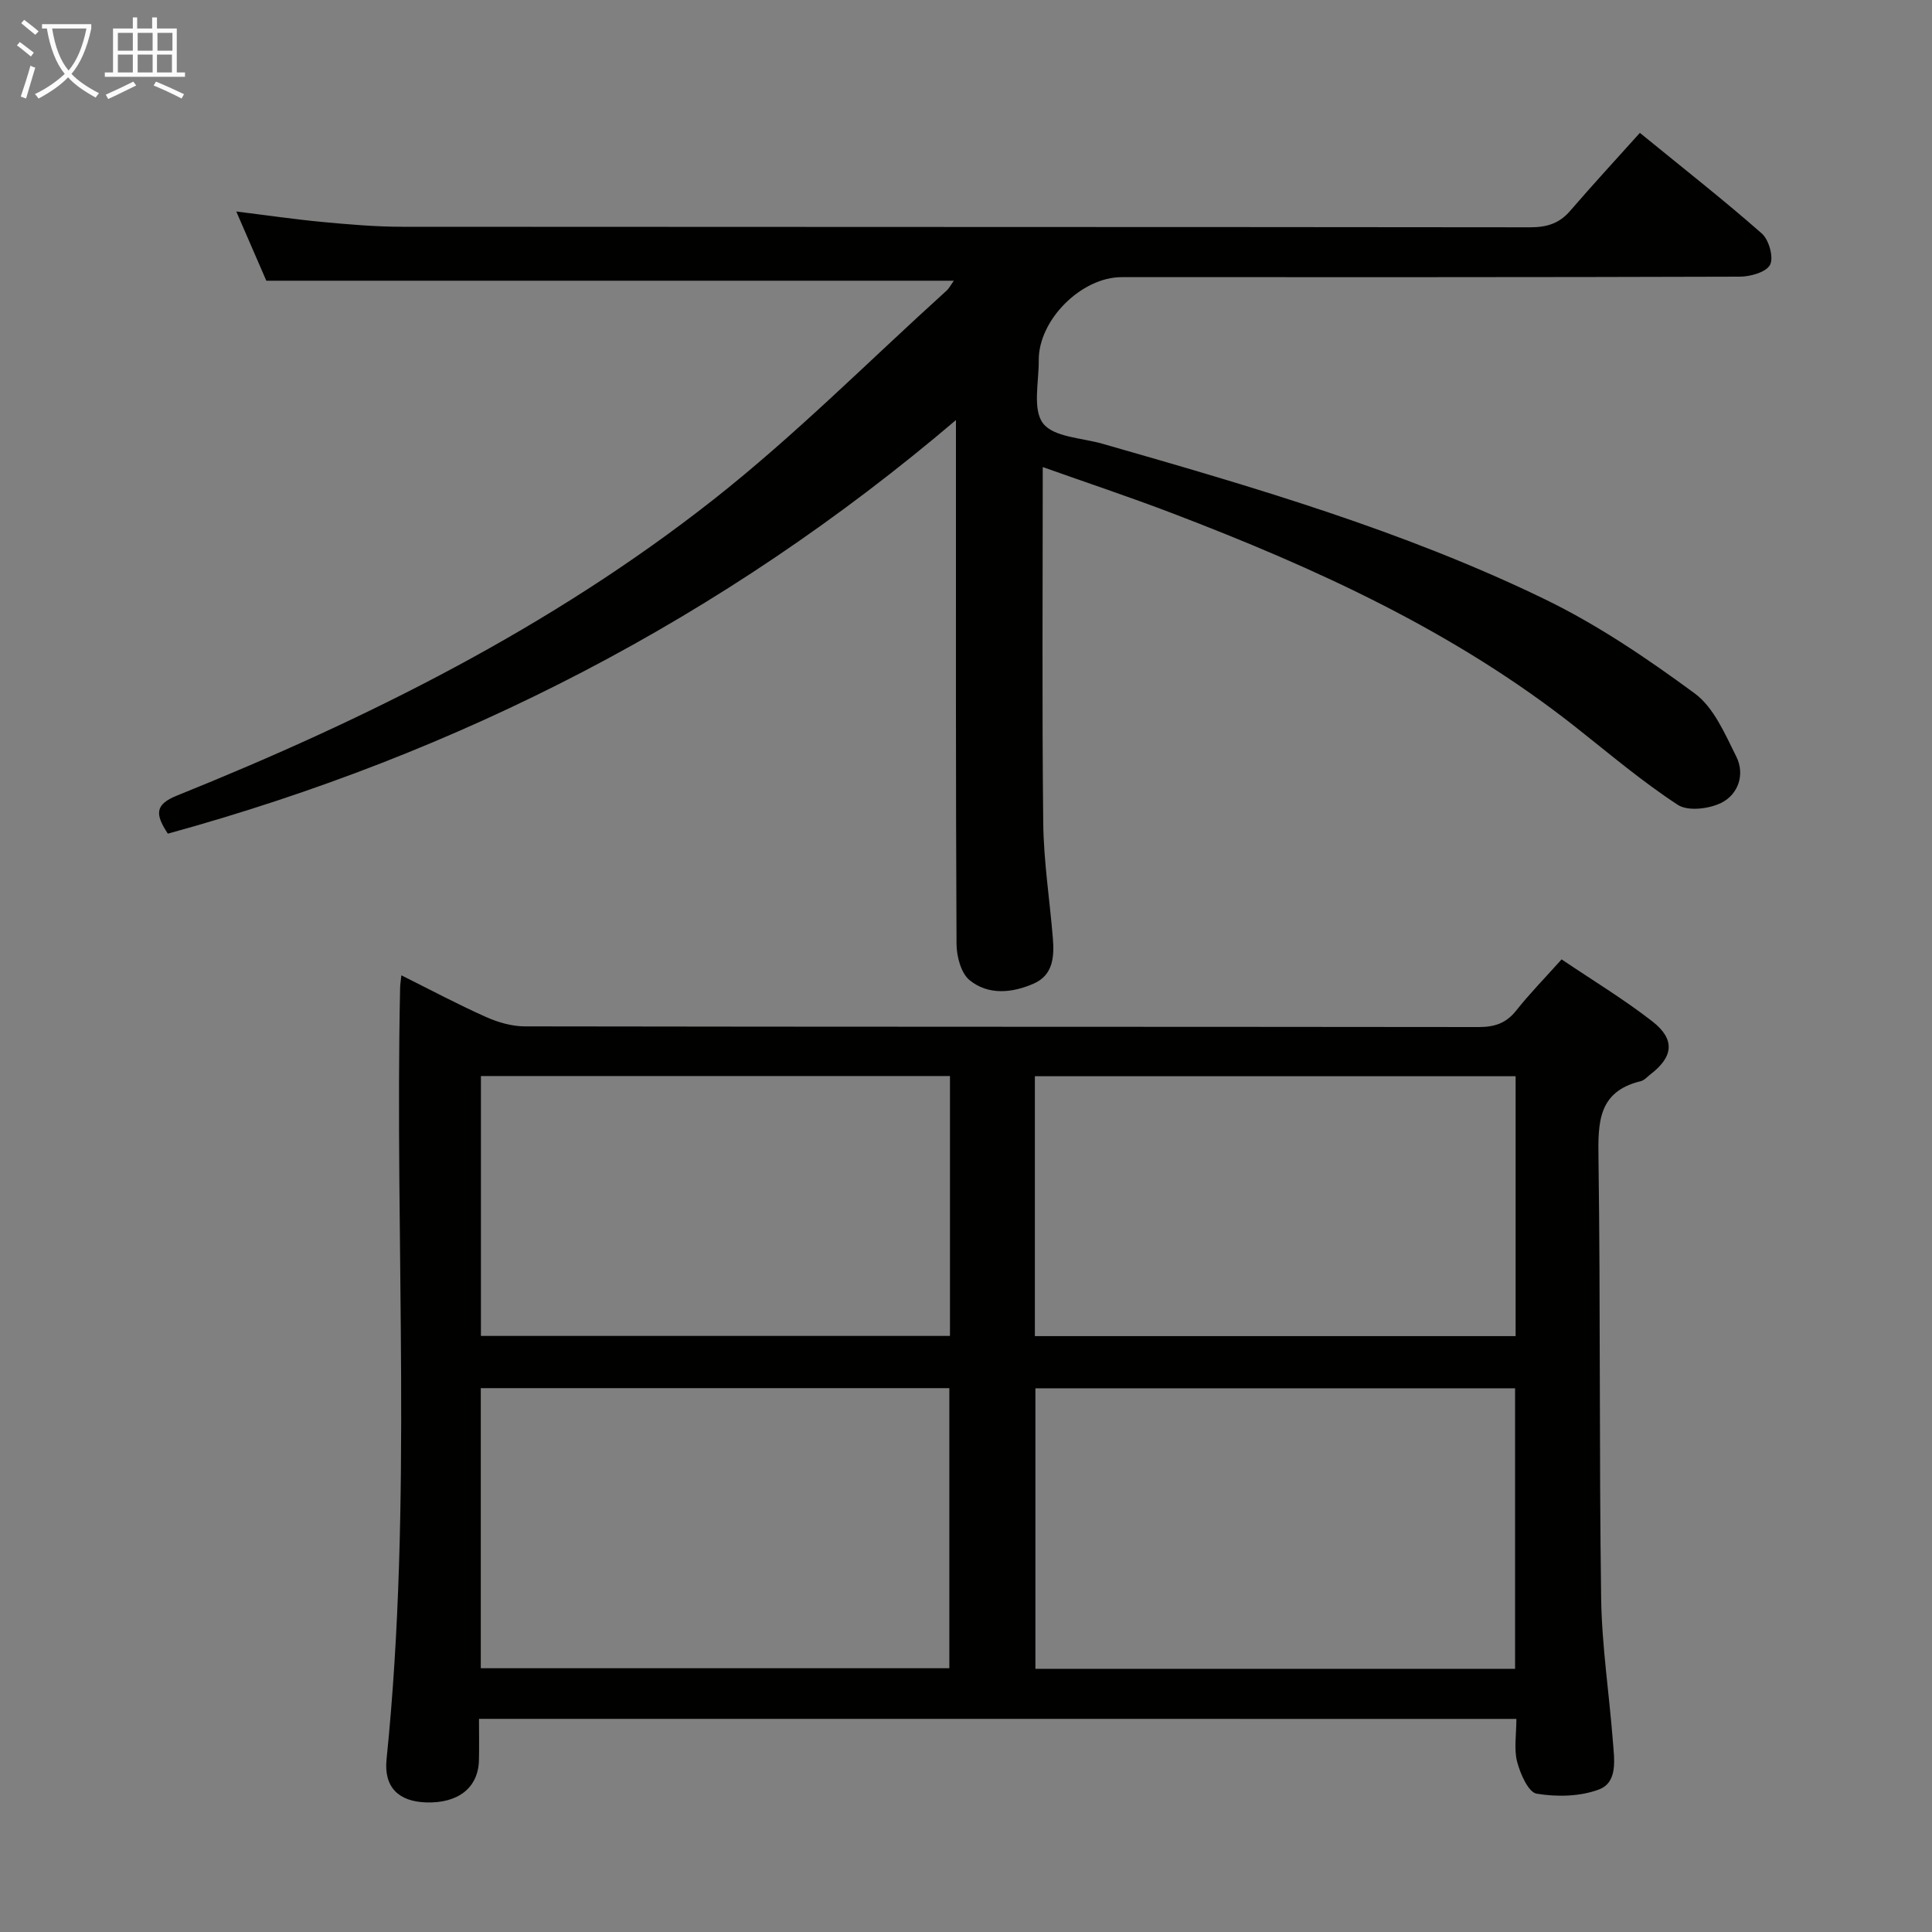 <svg enable-background="new 0 0 400 400" viewBox="0 0 400 400" xmlns="http://www.w3.org/2000/svg"><rect x="0" y="0" width="400" height="400" fill="#808080" stroke="none"/><path d="m99.17 355.87c0 3 .06 5.8-.01 8.59-.15 5.67-4.29 8.93-10.96 8.71-5.65-.19-8.76-3.12-8.17-8.92 5.44-53.19 1.66-106.53 2.81-159.78.01-.64.13-1.29.26-2.54 6.02 3 11.68 6.02 17.53 8.63 2.49 1.11 5.35 1.94 8.05 1.94 65.83.11 131.65.06 197.48.14 3.27 0 5.66-.78 7.74-3.4 2.78-3.51 5.94-6.73 9.41-10.61 6.31 4.26 12.81 8.19 18.77 12.82 4.8 3.73 4.38 7.34-.36 10.97-.66.51-1.28 1.25-2.03 1.43-8.87 2.14-8.85 8.6-8.74 16.02.42 30.32.13 60.65.55 90.98.14 9.94 1.68 19.86 2.44 29.8.28 3.62 1.04 8.34-2.87 9.83-3.92 1.49-8.74 1.58-12.93.88-1.71-.29-3.38-4.11-4.03-6.59-.69-2.64-.16-5.61-.16-8.89-71.61-.01-142.95-.01-214.78-.01zm214.51-68.44c-33.36 0-66.38 0-99.31 0v58.08h99.31c0-19.4 0-38.5 0-58.08zm-117.13-.03c-32.49 0-64.69 0-97.01 0v57.99h97.01c0-19.55 0-38.65 0-57.99zm117.24-64.58c-33.45 0-66.48 0-99.53 0v53.81h99.53c0-18.01 0-35.64 0-53.81zm-117.11-.04c-32.69 0-64.89 0-97.11 0v53.81h97.11c0-18.03 0-35.65 0-53.81z" fill="#010100"/><path d="m215.89 96.7c0 25.08-.17 49.37.1 73.67.09 7.95 1.34 15.89 1.99 23.84.31 3.79.1 7.65-3.95 9.43-4.44 1.95-9.39 2.46-13.28-.7-1.78-1.45-2.69-4.9-2.71-7.45-.17-34.16-.12-68.33-.12-102.49 0-1.78 0-3.56 0-6.03-48.36 41.16-102.78 69.04-163.17 85.63-2.61-3.96-2.76-6.01 1.86-7.87 39.48-15.91 77.46-34.83 111.03-61.24 16.96-13.34 32.27-28.78 48.31-43.29.57-.52.94-1.26 1.53-2.08-47.38 0-94.41 0-142.34 0-1.7-3.92-3.79-8.73-6.22-14.33 6.42.79 12.19 1.64 17.98 2.18 5.46.51 10.95.98 16.42.98 77.83.06 155.66.02 233.48.11 3.43 0 6.03-.77 8.29-3.41 4.66-5.41 9.51-10.66 14.43-16.14 9.41 7.68 17.53 14.04 25.25 20.84 1.47 1.3 2.48 4.92 1.71 6.46-.76 1.52-4.07 2.47-6.26 2.47-42.66.14-85.33.1-127.99.1-8.35 0-17.23 8.85-17.17 17.22.04 4.46-1.32 10.15.89 13.05 2.19 2.87 8.05 3 12.33 4.23 31.14 8.92 62.28 17.99 91.51 32.16 10.96 5.31 21.25 12.29 31.09 19.53 3.95 2.91 6.26 8.39 8.6 13.07 1.83 3.65.44 7.77-3.03 9.54-2.53 1.29-6.96 1.84-9.07.46-7.34-4.79-14.09-10.51-20.99-15.97-25.21-19.96-54.04-33.09-83.79-44.45-8.79-3.35-17.74-6.33-26.71-9.52z" fill="#010100"/><g fill="#fafbfa"><path d="m6.4 11.7c-1-.8-1.9-1.6-2.9-2.3l.6-.7c.9.7 1.9 1.4 2.9 2.2zm-2.1 8.3c.7-2.1 1.4-4.2 2-6.4.2.1.6.3 1 .4-.7 2.3-1.3 4.4-1.9 6.4zm3-12.8c-1.1-.9-2.1-1.7-2.9-2.4l.6-.7c1 .8 2 1.5 3 2.4zm1.4-1.3v-.9h10.2v.9c-.9 4.2-2.3 7.3-4.1 9.4 1.3 1.4 3.2 2.7 5.7 4-.2.2-.4.5-.7.9-2.5-1.4-4.4-2.7-5.7-4.2-1.4 1.5-3.5 3-6.1 4.4 0 0 0 0-.1-.1-.3-.4-.5-.7-.7-.8 2.7-1.3 4.7-2.8 6.2-4.2-1.8-2.2-3-5.3-3.7-9.4zm9.2 0h-7.1c.6 3.8 1.7 6.7 3.4 8.7 1.7-2 2.9-4.8 3.7-8.7z"/><path d="m31.6 3.6h.9v2.3h4.1v9.1h1.7v.9h-16.6v-.9h1.7v-9.1h4.1v-2.3h.9v2.3h3.1v-2.3zm-4 13.3.6.8c-1.9.9-3.8 1.9-5.8 2.8-.2-.3-.3-.6-.5-.9 2-.9 3.9-1.8 5.7-2.7zm-3.2-10.1v3.7h3.1v-3.7zm0 4.5v3.7h3.1v-3.7zm4.1-4.5v3.7h3.1v-3.7zm0 4.5v3.7h3.1v-3.7zm9.1 9.1c-2.1-1.1-4.1-2-5.8-2.7l.5-.8c2.2.9 4.1 1.8 5.8 2.6zm-1.9-13.6h-3.1v3.7h3.1zm-3.2 4.5v3.7h3.1v-3.7z"/></g></svg>